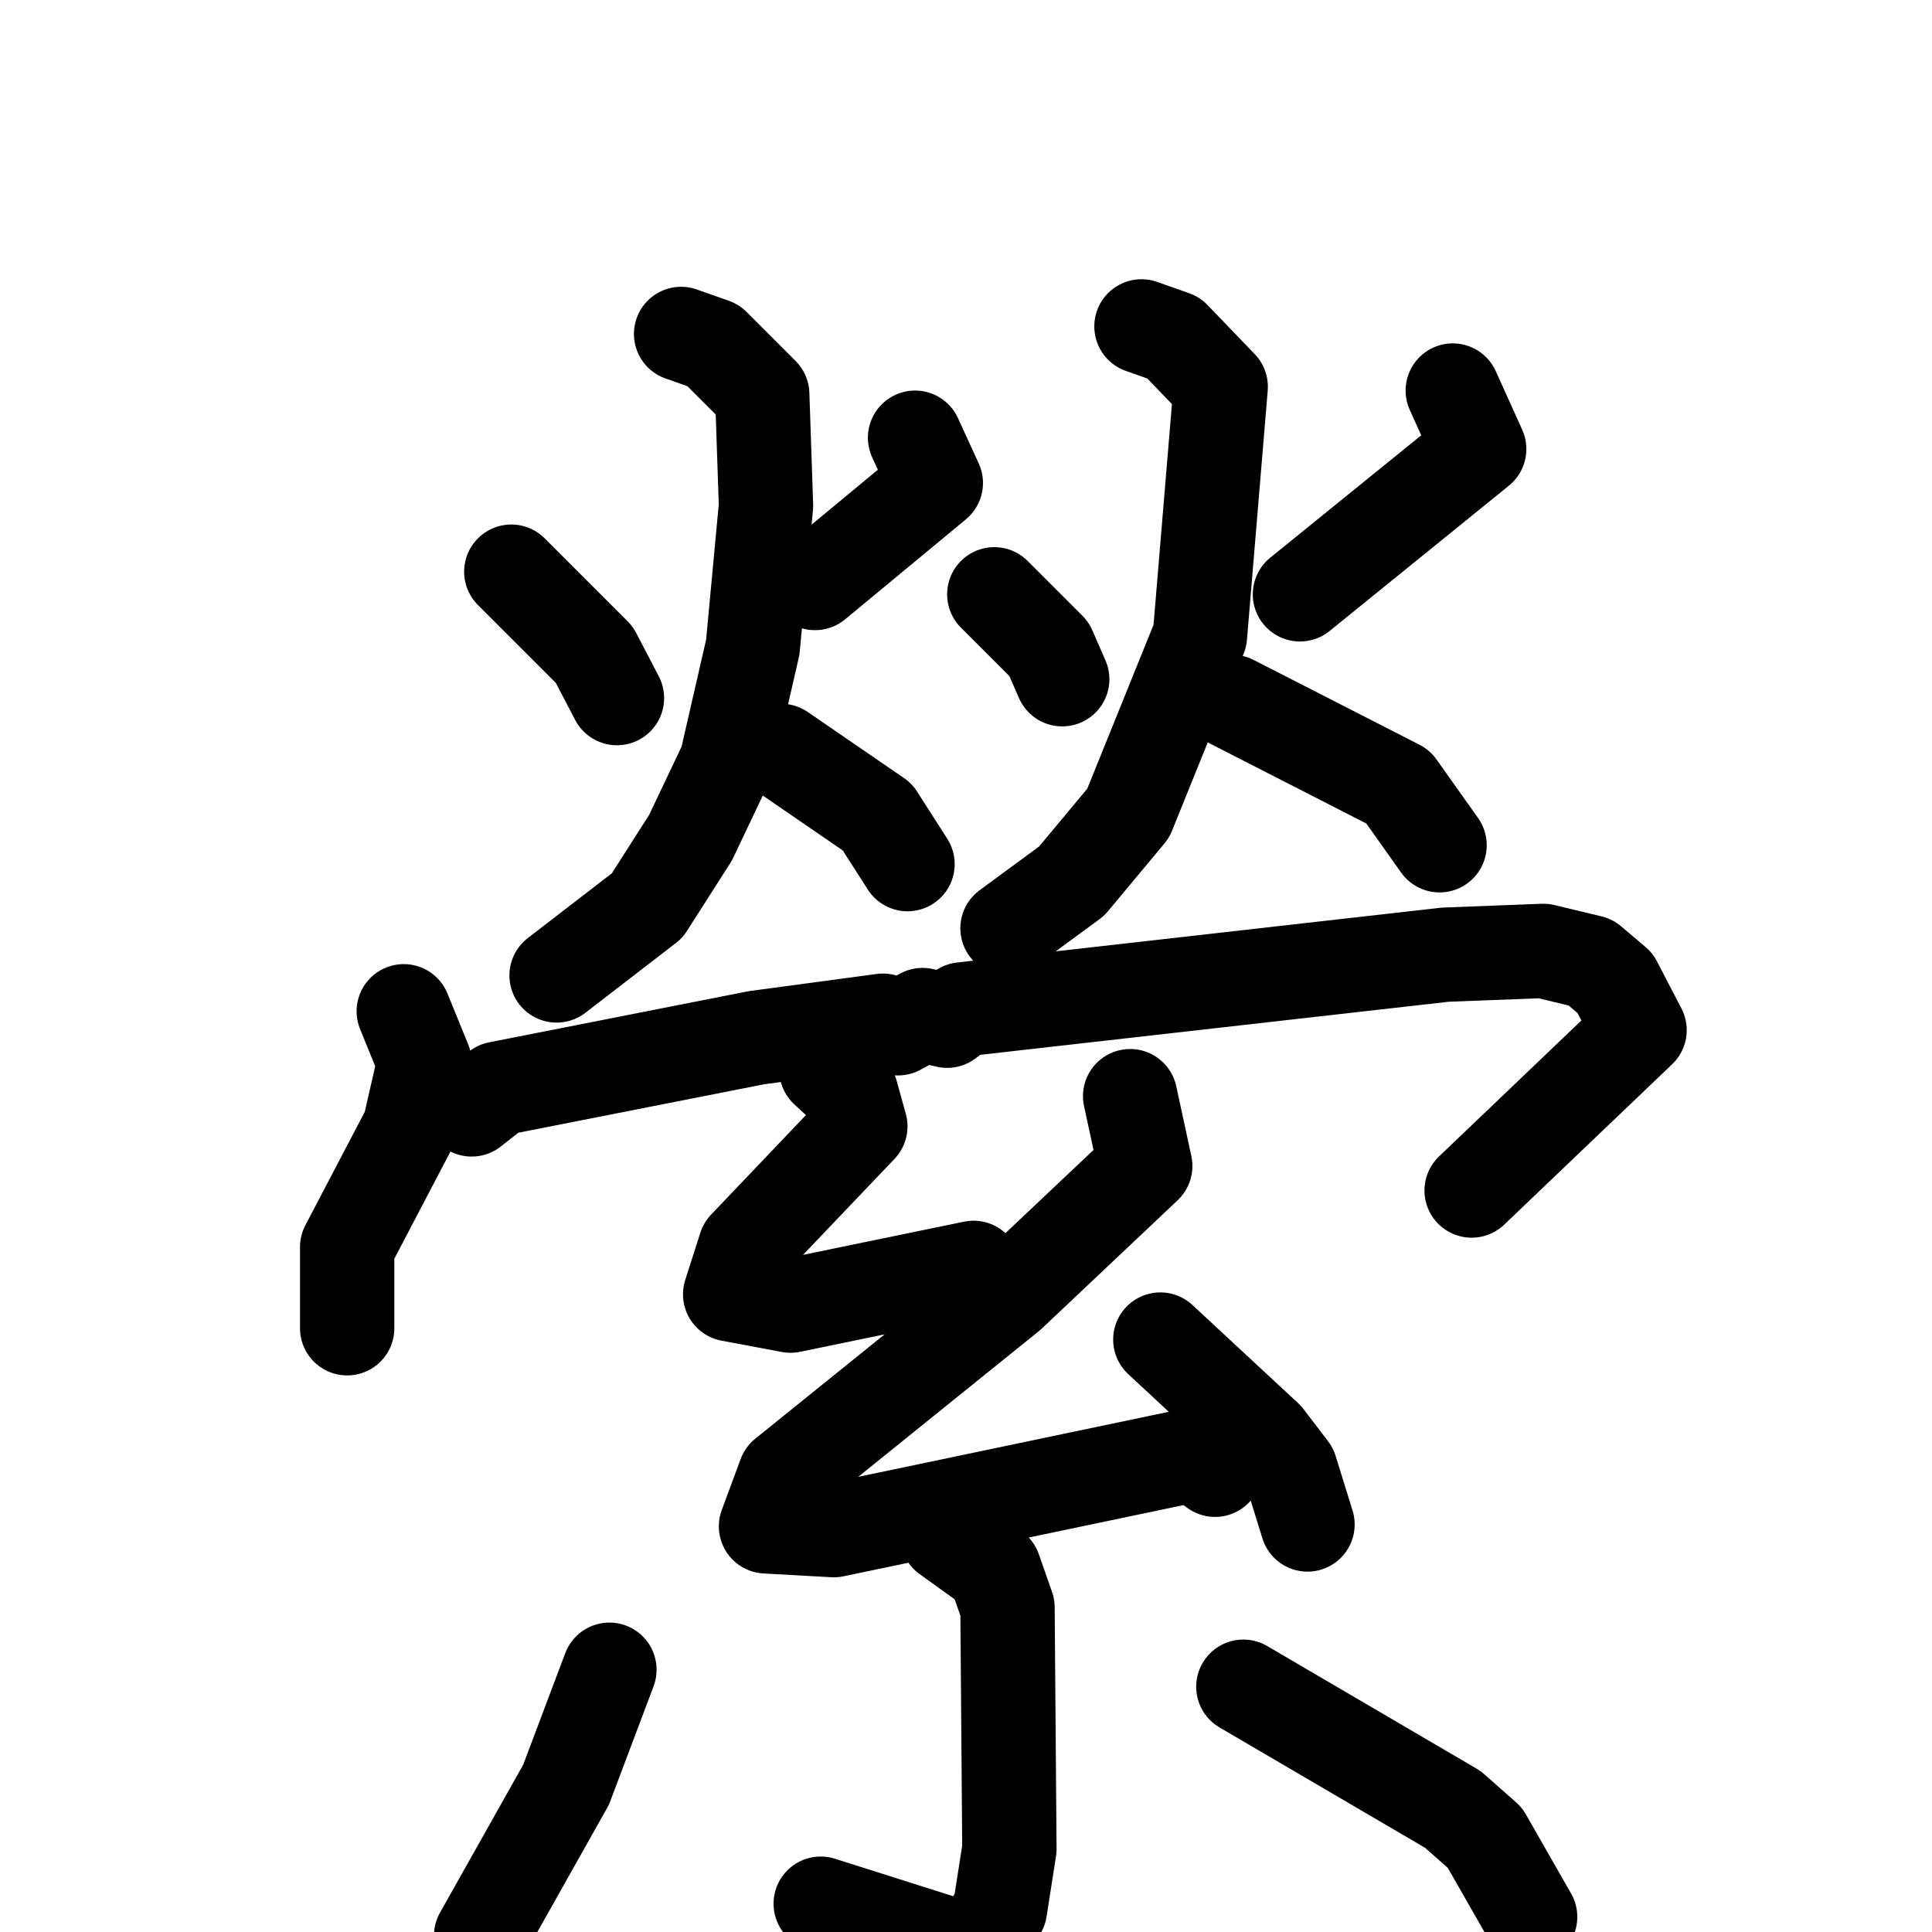 <svg xmlns="http://www.w3.org/2000/svg" viewBox="0 0 1024 1024">
  <g style="fill:none;stroke:#000000;stroke-width:50;stroke-linecap:round;stroke-linejoin:round;" transform="scale(1, 1) translate(0, 0)">
    <path d="M 271.0,303.0 L 315.0,347.0 L 327.0,370.0"/>
    <path d="M 485.0,232.0 L 496.0,256.0 L 432.0,309.0"/>
    <path d="M 361.0,177.0 L 378.0,183.0 L 404.0,209.0 L 406.0,268.0 L 399.0,343.0 L 385.0,404.0 L 366.0,444.0 L 343.0,480.0 L 295.0,517.0"/>
    <path d="M 414.0,398.0 L 465.0,433.0 L 481.0,458.0"/>
    <path d="M 527.0,315.0 L 556.0,344.0 L 563.0,360.0"/>
    <path d="M 770.0,207.0 L 784.0,238.0 L 689.0,315.0"/>
    <path d="M 605.0,173.0 L 622.0,179.0 L 647.0,205.0 L 636.0,337.0 L 598.0,431.0 L 568.0,467.0 L 534.0,492.0"/>
    <path d="M 653.0,372.0 L 741.0,417.0 L 763.0,448.0"/>
    <path d="M 214.0,536.0 L 225.0,563.0 L 217.0,598.0 L 184.0,661.0 L 184.0,704.0"/>
    <path d="M 250.0,588.0 L 264.0,577.0 L 401.0,550.0 L 468.0,541.0 L 476.0,545.0 L 489.0,538.0 L 502.0,541.0 L 510.0,535.0 L 766.0,506.0 L 818.0,504.0 L 843.0,510.0 L 856.0,521.0 L 869.0,546.0 L 780.0,631.0"/>
    <path d="M 438.0,567.0 L 451.0,579.0 L 456.0,597.0 L 395.0,661.0 L 387.0,686.0 L 419.0,692.0 L 516.0,672.0"/>
    <path d="M 599.0,581.0 L 607.0,618.0 L 535.0,686.0 L 416.0,782.0 L 406.0,809.0 L 442.0,811.0 L 633.0,771.0 L 644.0,779.0"/>
    <path d="M 615.0,710.0 L 671.0,762.0 L 684.0,779.0 L 693.0,808.0"/>
    <path d="M 502.0,814.0 L 527.0,832.0 L 534.0,852.0 L 535.0,980.0 L 530.0,1012.0 L 517.0,1035.0 L 435.0,1009.0"/>
    <path d="M 323.0,885.0 L 300.0,946.0 L 255.0,1026.0"/>
    <path d="M 659.0,894.0 L 770.0,959.0 L 787.0,974.0 L 811.0,1016.0"/>
  </g>
</svg>
